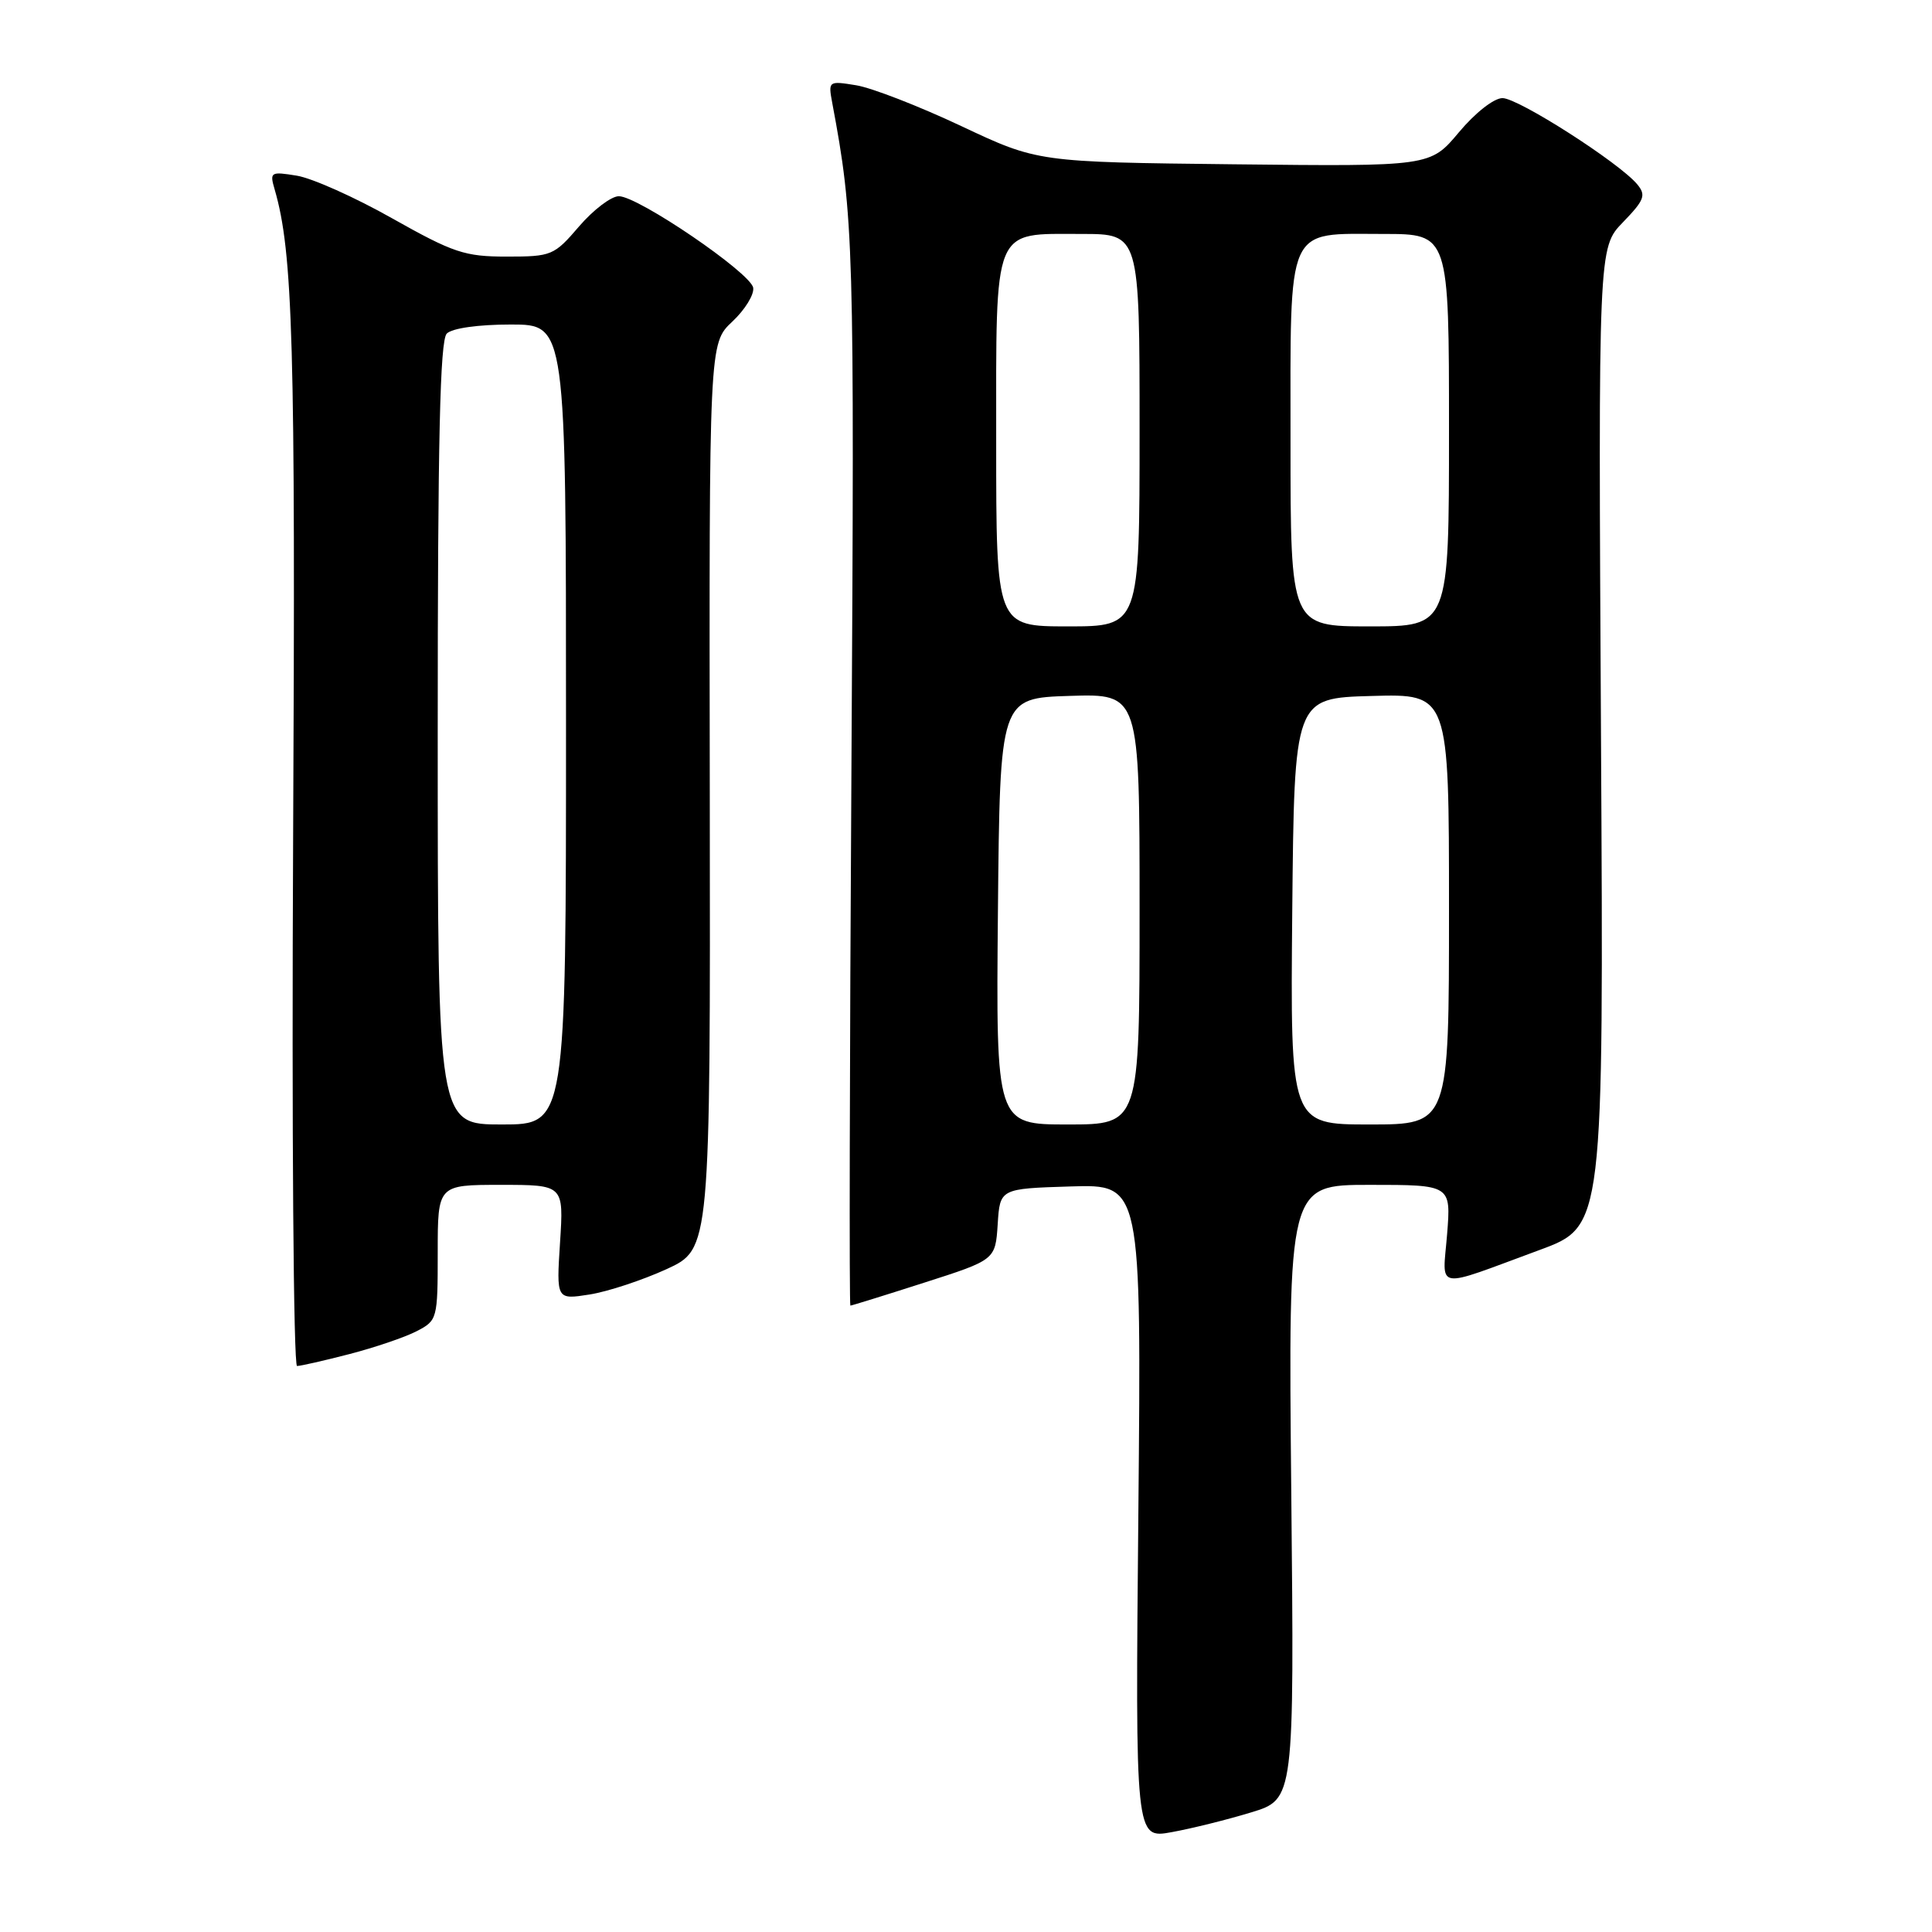 <?xml version="1.0" encoding="UTF-8" standalone="no"?>
<!DOCTYPE svg PUBLIC "-//W3C//DTD SVG 1.1//EN" "http://www.w3.org/Graphics/SVG/1.1/DTD/svg11.dtd" >
<svg xmlns="http://www.w3.org/2000/svg" xmlns:xlink="http://www.w3.org/1999/xlink" version="1.1" viewBox="0 0 256 256">
 <g >
 <path fill="currentColor"
d=" M 165.79 240.15 C 171.50 238.41 171.50 238.41 171.10 197.71 C 170.70 157.00 170.70 157.00 181.49 157.00 C 192.27 157.00 192.27 157.00 191.75 163.53 C 191.14 171.08 189.84 170.85 204.00 165.63 C 212.50 162.50 212.50 162.50 212.14 97.66 C 211.78 32.82 211.78 32.82 215.05 29.45 C 217.90 26.50 218.14 25.87 216.94 24.42 C 214.56 21.56 201.19 13.00 199.09 13.00 C 197.95 13.00 195.48 14.94 193.31 17.53 C 189.52 22.06 189.52 22.06 163.51 21.77 C 137.50 21.48 137.50 21.48 127.34 16.69 C 121.75 14.06 115.50 11.63 113.45 11.30 C 109.78 10.70 109.74 10.74 110.27 13.60 C 113.14 28.90 113.23 32.09 112.82 101.75 C 112.58 140.94 112.52 173.00 112.68 173.00 C 112.84 173.00 117.23 171.64 122.43 169.97 C 131.89 166.94 131.89 166.94 132.20 162.22 C 132.50 157.50 132.50 157.50 141.87 157.21 C 151.24 156.92 151.24 156.92 150.84 200.29 C 150.43 243.65 150.43 243.65 155.25 242.77 C 157.91 242.29 162.65 241.11 165.79 240.15 Z  M 46.31 179.42 C 49.67 178.55 53.67 177.19 55.21 176.39 C 57.95 174.97 58.00 174.79 58.00 165.97 C 58.00 157.00 58.00 157.00 66.35 157.00 C 74.70 157.00 74.70 157.00 74.21 164.61 C 73.72 172.22 73.72 172.22 78.11 171.53 C 80.53 171.15 85.12 169.63 88.32 168.17 C 94.13 165.50 94.13 165.50 94.05 105.50 C 93.96 45.50 93.96 45.50 97.03 42.62 C 98.72 41.04 99.96 39.01 99.80 38.12 C 99.43 36.13 84.56 26.00 82.00 26.00 C 80.99 26.00 78.62 27.80 76.73 30.00 C 73.42 33.86 73.10 34.00 67.14 34.00 C 61.57 34.00 60.09 33.50 51.98 28.94 C 47.05 26.15 41.36 23.61 39.34 23.28 C 35.85 22.71 35.72 22.80 36.39 25.09 C 38.82 33.42 39.17 45.49 38.84 111.25 C 38.65 149.61 38.89 181.00 39.36 181.00 C 39.83 181.00 42.96 180.29 46.31 179.42 Z  M 132.23 120.75 C 132.50 92.50 132.50 92.50 141.75 92.21 C 151.00 91.92 151.00 91.92 151.00 120.46 C 151.00 149.00 151.00 149.00 141.48 149.00 C 131.97 149.00 131.97 149.00 132.23 120.75 Z  M 171.23 120.75 C 171.50 92.50 171.50 92.50 181.75 92.22 C 192.00 91.93 192.00 91.93 192.00 120.47 C 192.00 149.00 192.00 149.00 181.48 149.00 C 170.97 149.00 170.97 149.00 171.23 120.75 Z  M 132.00 58.65 C 132.00 29.64 131.44 31.00 143.33 31.00 C 151.00 31.00 151.00 31.00 151.00 57.00 C 151.00 83.00 151.00 83.00 141.50 83.00 C 132.00 83.00 132.00 83.00 132.00 58.65 Z  M 171.00 58.65 C 171.00 29.39 170.28 31.00 183.33 31.00 C 192.00 31.00 192.00 31.00 192.00 57.00 C 192.00 83.00 192.00 83.00 181.50 83.00 C 171.00 83.00 171.00 83.00 171.00 58.65 Z  M 58.00 97.20 C 58.00 58.24 58.30 45.10 59.20 44.20 C 59.91 43.49 63.36 43.00 67.70 43.00 C 75.00 43.00 75.00 43.00 75.00 96.00 C 75.00 149.00 75.00 149.00 66.50 149.00 C 58.00 149.00 58.00 149.00 58.00 97.20 Z "/>
</g>
</svg>
